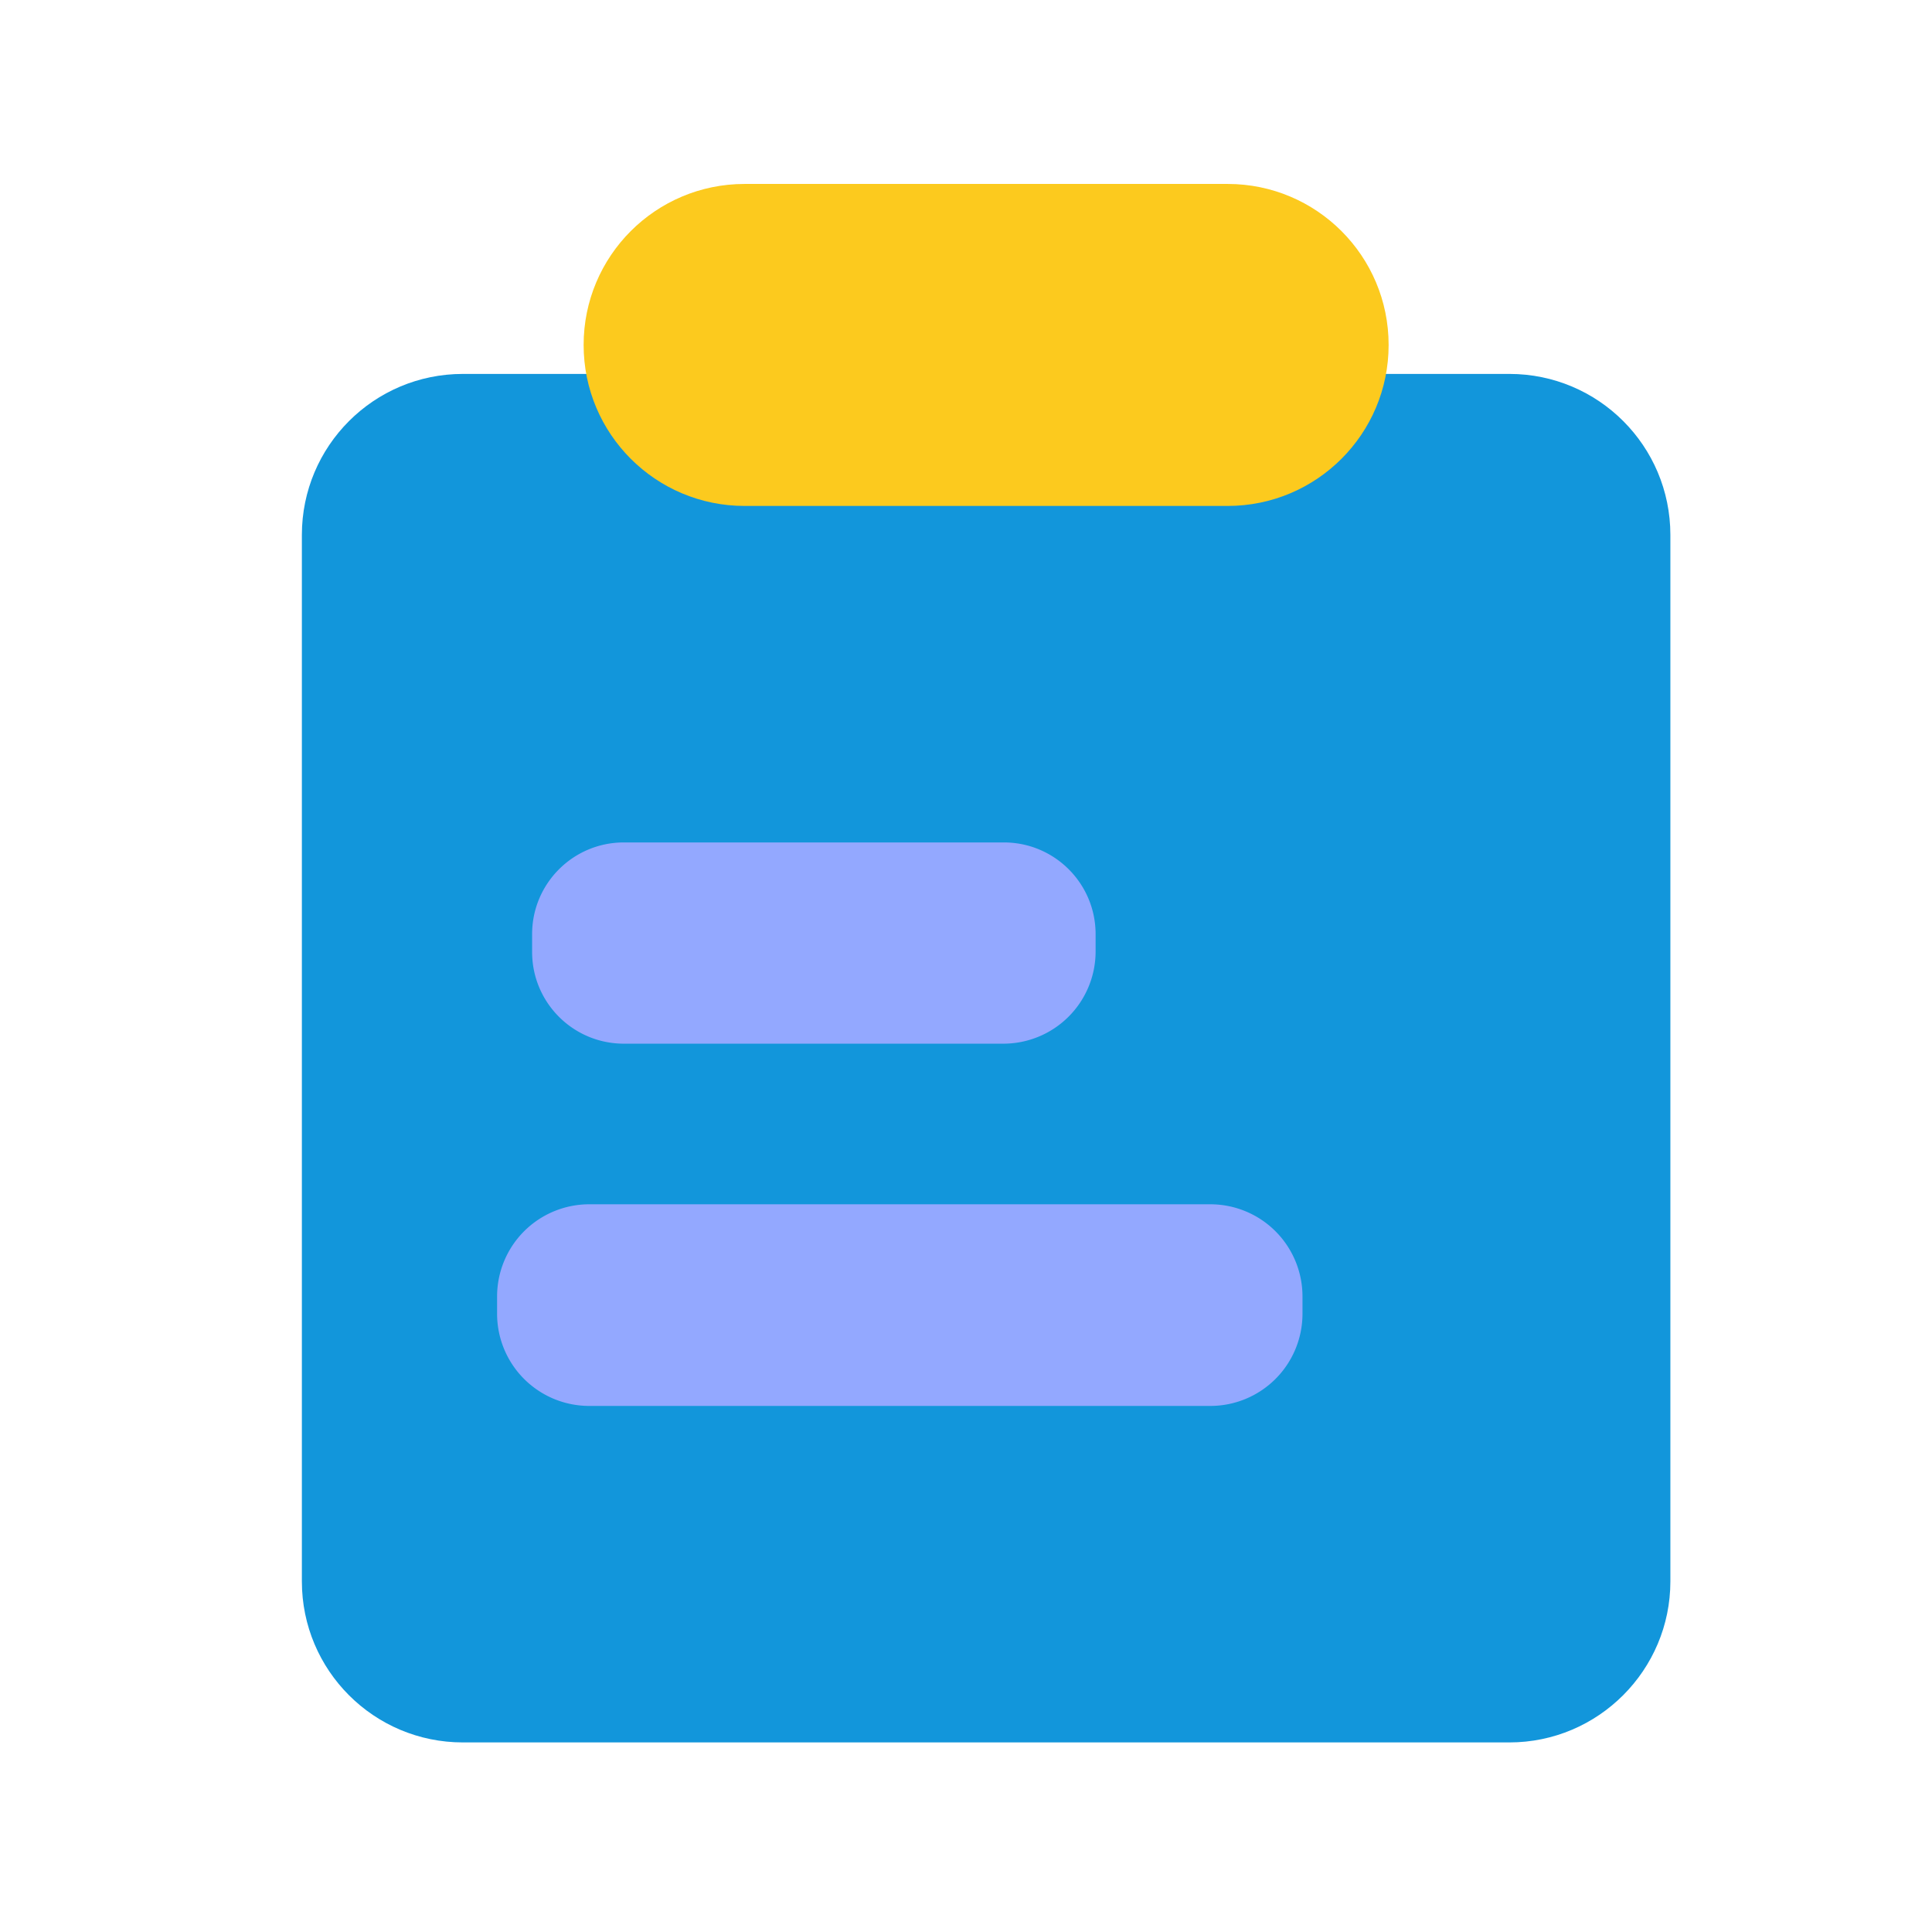 <?xml version="1.0" standalone="no"?><!DOCTYPE svg PUBLIC "-//W3C//DTD SVG 1.1//EN" "http://www.w3.org/Graphics/SVG/1.1/DTD/svg11.dtd"><svg t="1603175649147" class="icon" viewBox="0 0 1024 1024" version="1.1" xmlns="http://www.w3.org/2000/svg" p-id="27436" xmlns:xlink="http://www.w3.org/1999/xlink" width="200" height="200"><defs><style type="text/css"></style></defs><path d="M800 923.52h-554.667c-47.147 0-85.333-38.187-85.333-85.333v-554.667c0-47.147 38.187-85.333 85.333-85.333h554.667c47.147 0 85.333 38.187 85.333 85.333v554.667c0 46.933-38.187 85.333-85.333 85.333z" fill="#1296db" p-id="27437" data-spm-anchor-id="a313x.7781069.0.i12" class="selected"></path><path d="M650.667 268.16h-256c-47.147 0-85.333-38.187-85.333-85.333s38.187-85.333 85.333-85.333h256c47.147 0 85.333 38.187 85.333 85.333s-38.187 85.333-85.333 85.333z" fill="#FCCA1E" p-id="27438"></path><path d="M532.053 553.173H330.667c-26.88 0-48.64-21.76-48.64-48.64v-9.387c0-26.88 21.76-48.64 48.64-48.64h201.387c26.88 0 48.64 21.76 48.64 48.64v9.387a48.896 48.896 0 0 1-48.64 48.64zM641.493 745.173H312.32a48.853 48.853 0 0 1-48.853-48.853v-9.173a48.853 48.853 0 0 1 48.853-48.853h329.173a48.853 48.853 0 0 1 48.853 48.853v9.173a48.853 48.853 0 0 1-48.853 48.853z" fill="#93A8FF" p-id="27439"></path></svg>